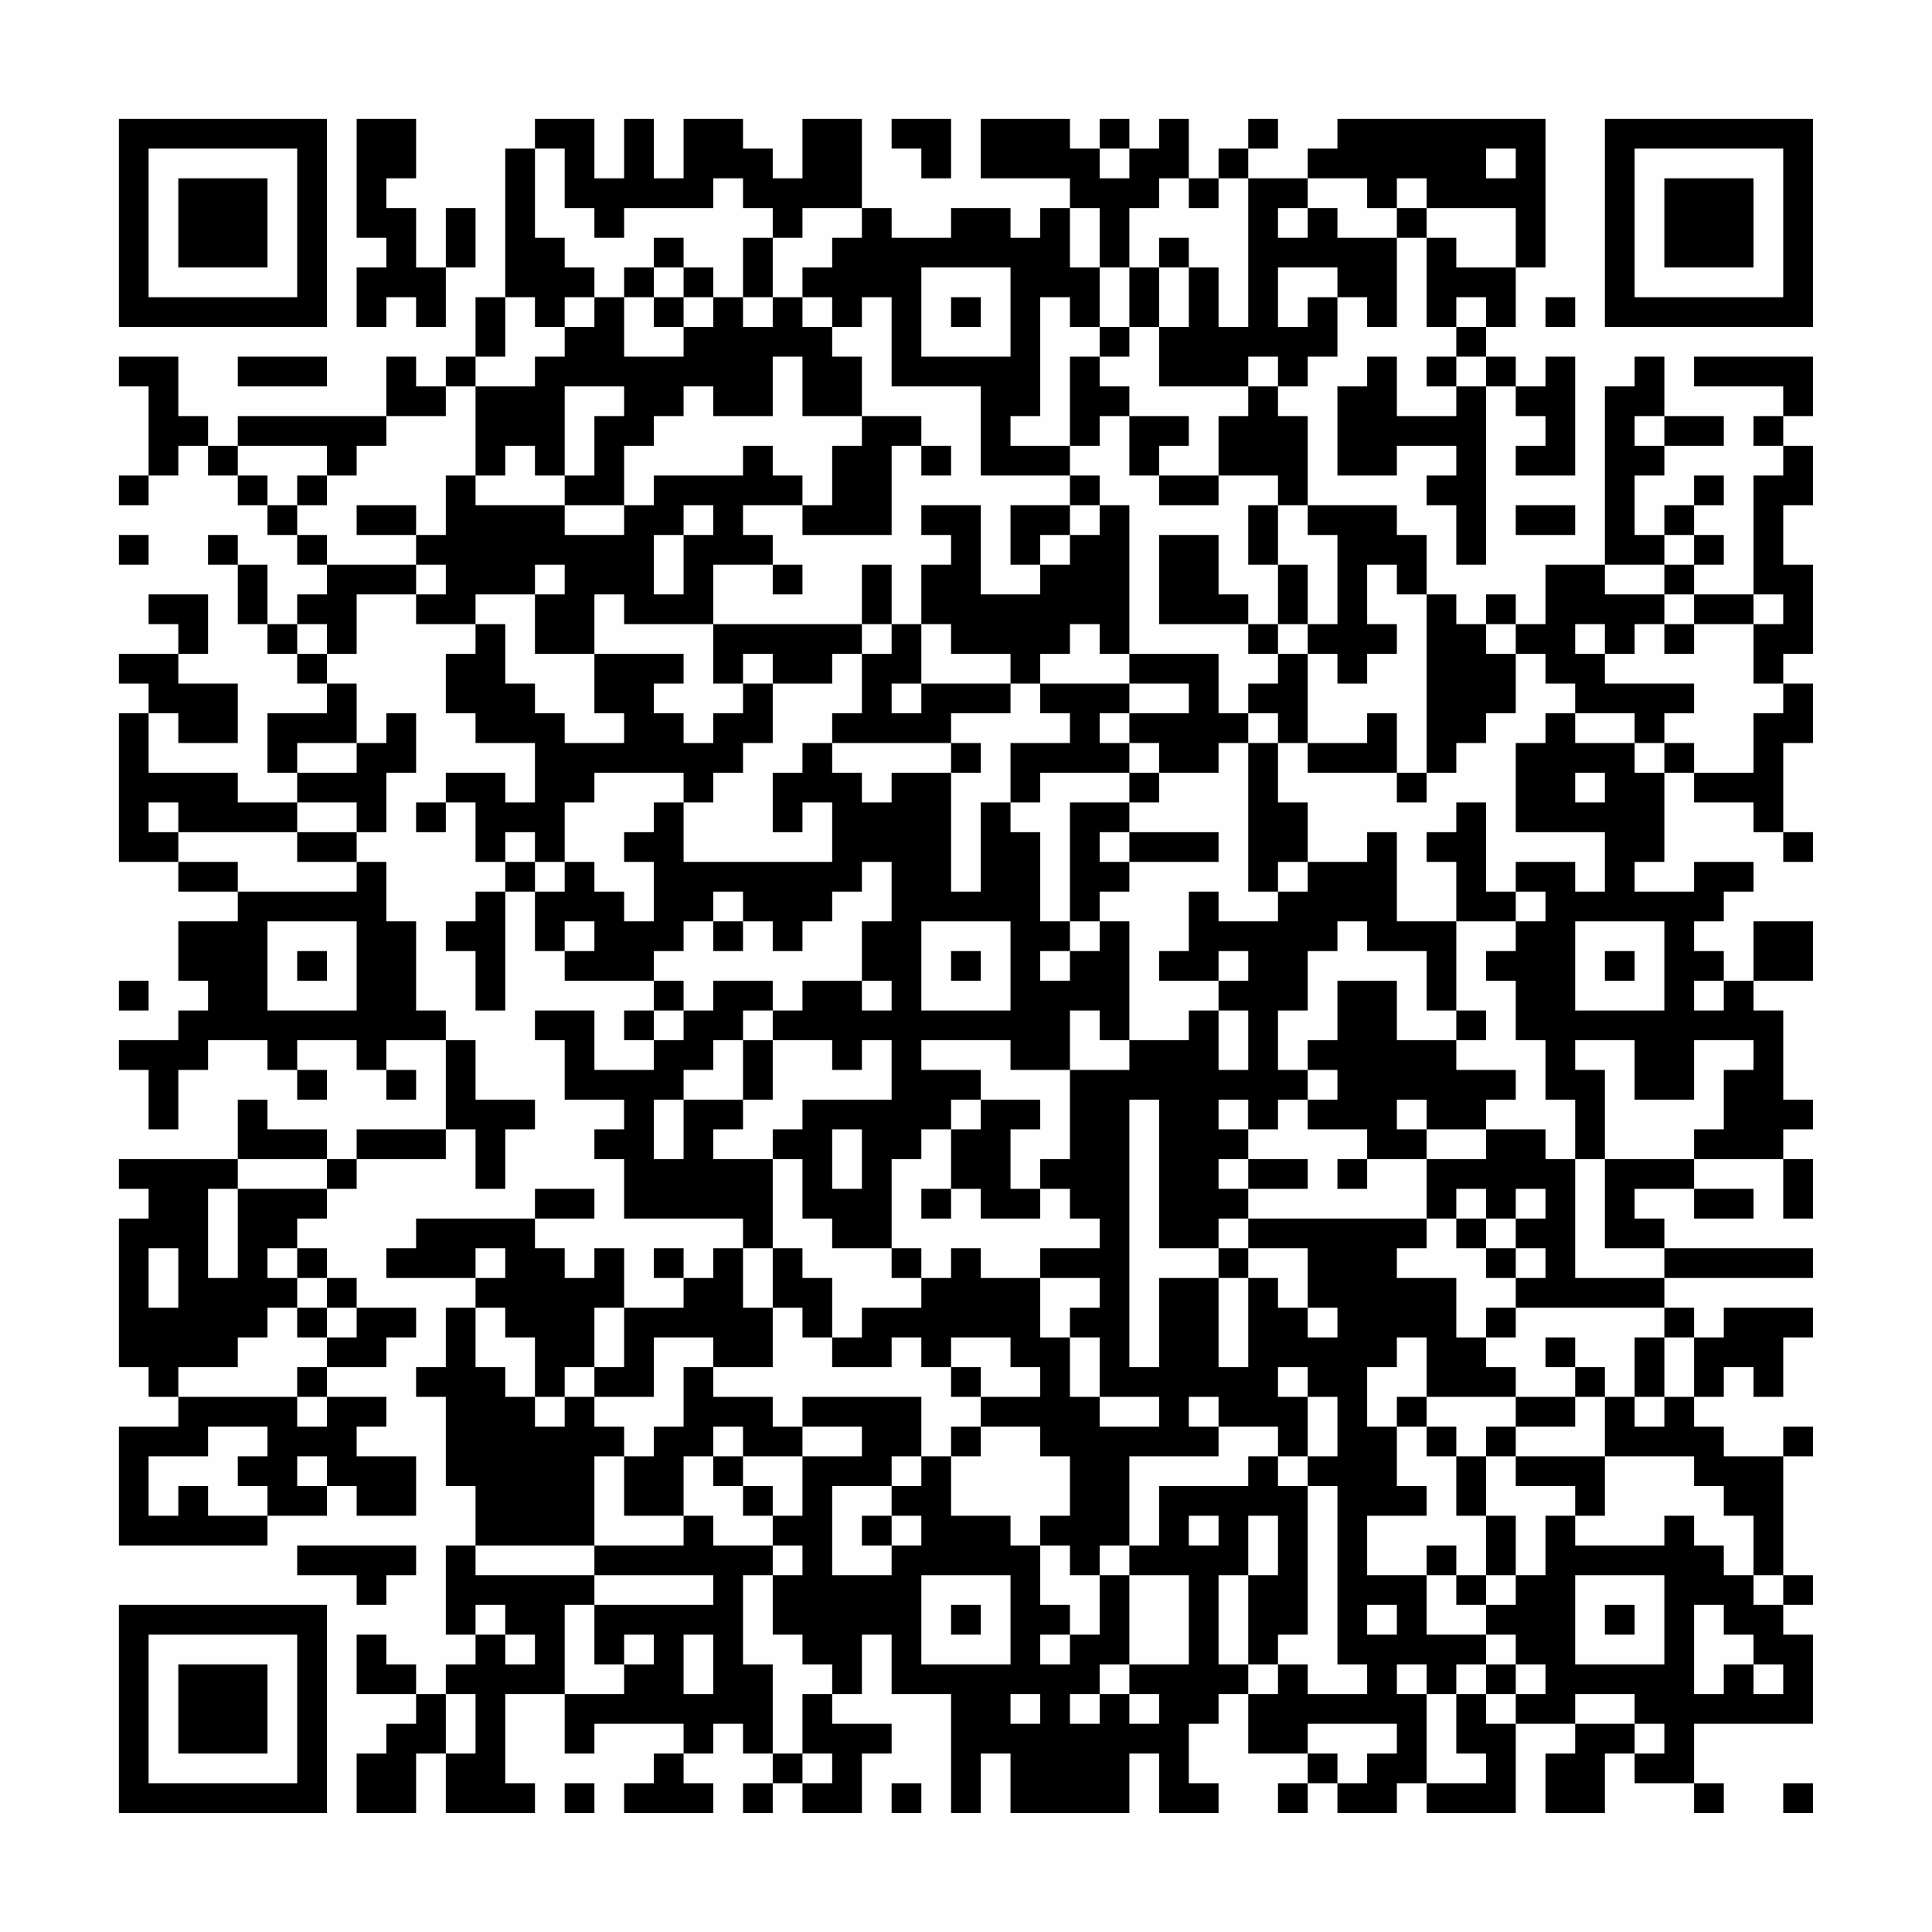 <?xml version="1.0" encoding="UTF-8"?>
<svg xmlns="http://www.w3.org/2000/svg" version="1.1" width="300" height="300" viewBox="0 0 300 300"><rect x="0" y="0" width="300" height="300" fill="#fefefe"/><g transform="scale(4.615)"><g transform="translate(4,4)"><path fill-rule="evenodd" d="M8 0L8 4L9 4L9 5L8 5L8 7L9 7L9 6L10 6L10 7L11 7L11 5L12 5L12 3L11 3L11 5L10 5L10 3L9 3L9 2L10 2L10 0ZM14 0L14 1L13 1L13 6L12 6L12 8L11 8L11 9L10 9L10 8L9 8L9 10L4 10L4 11L3 11L3 10L2 10L2 8L0 8L0 9L1 9L1 12L0 12L0 13L1 13L1 12L2 12L2 11L3 11L3 12L4 12L4 13L5 13L5 14L6 14L6 15L7 15L7 16L6 16L6 17L5 17L5 15L4 15L4 14L3 14L3 15L4 15L4 17L5 17L5 18L6 18L6 19L7 19L7 20L5 20L5 22L6 22L6 23L4 23L4 22L1 22L1 20L2 20L2 21L4 21L4 19L2 19L2 18L3 18L3 16L1 16L1 17L2 17L2 18L0 18L0 19L1 19L1 20L0 20L0 25L2 25L2 26L4 26L4 27L2 27L2 29L3 29L3 30L2 30L2 31L0 31L0 32L1 32L1 34L2 34L2 32L3 32L3 31L5 31L5 32L6 32L6 33L7 33L7 32L6 32L6 31L8 31L8 32L9 32L9 33L10 33L10 32L9 32L9 31L11 31L11 34L8 34L8 35L7 35L7 34L5 34L5 33L4 33L4 35L0 35L0 36L1 36L1 37L0 37L0 42L1 42L1 43L2 43L2 44L0 44L0 48L5 48L5 47L7 47L7 46L8 46L8 47L10 47L10 45L8 45L8 44L9 44L9 43L7 43L7 42L9 42L9 41L10 41L10 40L8 40L8 39L7 39L7 38L6 38L6 37L7 37L7 36L8 36L8 35L11 35L11 34L12 34L12 36L13 36L13 34L14 34L14 33L12 33L12 31L11 31L11 30L10 30L10 27L9 27L9 25L8 25L8 24L9 24L9 22L10 22L10 20L9 20L9 21L8 21L8 19L7 19L7 18L8 18L8 16L10 16L10 17L12 17L12 18L11 18L11 20L12 20L12 21L14 21L14 23L13 23L13 22L11 22L11 23L10 23L10 24L11 24L11 23L12 23L12 25L13 25L13 26L12 26L12 27L11 27L11 28L12 28L12 30L13 30L13 26L14 26L14 28L15 28L15 29L18 29L18 30L17 30L17 31L18 31L18 32L16 32L16 30L14 30L14 31L15 31L15 33L17 33L17 34L16 34L16 35L17 35L17 37L21 37L21 38L20 38L20 39L19 39L19 38L18 38L18 39L19 39L19 40L17 40L17 38L16 38L16 39L15 39L15 38L14 38L14 37L16 37L16 36L14 36L14 37L10 37L10 38L9 38L9 39L12 39L12 40L11 40L11 42L10 42L10 43L11 43L11 46L12 46L12 48L11 48L11 51L12 51L12 52L11 52L11 53L10 53L10 52L9 52L9 51L8 51L8 53L10 53L10 54L9 54L9 55L8 55L8 57L10 57L10 55L11 55L11 57L14 57L14 56L13 56L13 53L15 53L15 55L16 55L16 54L19 54L19 55L18 55L18 56L17 56L17 57L20 57L20 56L19 56L19 55L20 55L20 54L21 54L21 55L22 55L22 56L21 56L21 57L22 57L22 56L23 56L23 57L25 57L25 55L26 55L26 54L24 54L24 53L25 53L25 51L26 51L26 53L28 53L28 57L29 57L29 55L30 55L30 57L34 57L34 55L35 55L35 57L37 57L37 56L36 56L36 54L37 54L37 53L38 53L38 55L40 55L40 56L39 56L39 57L40 57L40 56L41 56L41 57L43 57L43 56L44 56L44 57L47 57L47 54L49 54L49 55L48 55L48 57L50 57L50 55L51 55L51 56L53 56L53 57L54 57L54 56L53 56L53 54L57 54L57 51L56 51L56 50L57 50L57 49L56 49L56 45L57 45L57 44L56 44L56 45L54 45L54 44L53 44L53 43L54 43L54 42L55 42L55 43L56 43L56 41L57 41L57 40L54 40L54 41L53 41L53 40L52 40L52 39L57 39L57 38L52 38L52 37L51 37L51 36L53 36L53 37L55 37L55 36L53 36L53 35L56 35L56 37L57 37L57 35L56 35L56 34L57 34L57 33L56 33L56 30L55 30L55 29L57 29L57 27L55 27L55 29L54 29L54 28L53 28L53 27L54 27L54 26L55 26L55 25L53 25L53 26L51 26L51 25L52 25L52 22L53 22L53 23L55 23L55 24L56 24L56 25L57 25L57 24L56 24L56 21L57 21L57 19L56 19L56 18L57 18L57 15L56 15L56 13L57 13L57 11L56 11L56 10L57 10L57 8L53 8L53 9L56 9L56 10L55 10L55 11L56 11L56 12L55 12L55 16L53 16L53 15L54 15L54 14L53 14L53 13L54 13L54 12L53 12L53 13L52 13L52 14L51 14L51 12L52 12L52 11L54 11L54 10L52 10L52 8L51 8L51 9L50 9L50 15L48 15L48 17L47 17L47 16L46 16L46 17L45 17L45 16L44 16L44 14L43 14L43 13L40 13L40 10L39 10L39 9L40 9L40 8L41 8L41 6L42 6L42 7L43 7L43 4L44 4L44 7L45 7L45 8L44 8L44 9L45 9L45 10L43 10L43 8L42 8L42 9L41 9L41 12L43 12L43 11L45 11L45 12L44 12L44 13L45 13L45 15L46 15L46 9L47 9L47 10L48 10L48 11L47 11L47 12L49 12L49 8L48 8L48 9L47 9L47 8L46 8L46 7L47 7L47 5L48 5L48 0L41 0L41 1L40 1L40 2L38 2L38 1L39 1L39 0L38 0L38 1L37 1L37 2L36 2L36 0L35 0L35 1L34 1L34 0L33 0L33 1L32 1L32 0L29 0L29 2L32 2L32 3L31 3L31 4L30 4L30 3L28 3L28 4L26 4L26 3L25 3L25 0L23 0L23 2L22 2L22 1L21 1L21 0L19 0L19 2L18 2L18 0L17 0L17 2L16 2L16 0ZM26 0L26 1L27 1L27 2L28 2L28 0ZM14 1L14 4L15 4L15 5L16 5L16 6L15 6L15 7L14 7L14 6L13 6L13 8L12 8L12 9L11 9L11 10L9 10L9 11L8 11L8 12L7 12L7 11L4 11L4 12L5 12L5 13L6 13L6 14L7 14L7 15L10 15L10 16L11 16L11 15L10 15L10 14L11 14L11 12L12 12L12 13L15 13L15 14L17 14L17 13L18 13L18 12L21 12L21 11L22 11L22 12L23 12L23 13L21 13L21 14L22 14L22 15L20 15L20 17L17 17L17 16L16 16L16 18L14 18L14 16L15 16L15 15L14 15L14 16L12 16L12 17L13 17L13 19L14 19L14 20L15 20L15 21L17 21L17 20L16 20L16 18L19 18L19 19L18 19L18 20L19 20L19 21L20 21L20 20L21 20L21 19L22 19L22 21L21 21L21 22L20 22L20 23L19 23L19 22L16 22L16 23L15 23L15 25L14 25L14 24L13 24L13 25L14 25L14 26L15 26L15 25L16 25L16 26L17 26L17 27L18 27L18 25L17 25L17 24L18 24L18 23L19 23L19 25L24 25L24 23L23 23L23 24L22 24L22 22L23 22L23 21L24 21L24 22L25 22L25 23L26 23L26 22L28 22L28 26L29 26L29 23L30 23L30 24L31 24L31 27L32 27L32 28L31 28L31 29L32 29L32 28L33 28L33 27L34 27L34 31L33 31L33 30L32 30L32 32L30 32L30 31L27 31L27 32L29 32L29 33L28 33L28 34L27 34L27 35L26 35L26 38L24 38L24 37L23 37L23 35L22 35L22 34L23 34L23 33L26 33L26 31L25 31L25 32L24 32L24 31L22 31L22 30L23 30L23 29L25 29L25 30L26 30L26 29L25 29L25 27L26 27L26 25L25 25L25 26L24 26L24 27L23 27L23 28L22 28L22 27L21 27L21 26L20 26L20 27L19 27L19 28L18 28L18 29L19 29L19 30L18 30L18 31L19 31L19 30L20 30L20 29L22 29L22 30L21 30L21 31L20 31L20 32L19 32L19 33L18 33L18 35L19 35L19 33L21 33L21 34L20 34L20 35L22 35L22 38L21 38L21 40L22 40L22 42L20 42L20 41L18 41L18 43L16 43L16 42L17 42L17 40L16 40L16 42L15 42L15 43L14 43L14 41L13 41L13 40L12 40L12 42L13 42L13 43L14 43L14 44L15 44L15 43L16 43L16 44L17 44L17 45L16 45L16 48L12 48L12 49L16 49L16 50L15 50L15 53L17 53L17 52L18 52L18 51L17 51L17 52L16 52L16 50L20 50L20 49L16 49L16 48L19 48L19 47L20 47L20 48L22 48L22 49L21 49L21 52L22 52L22 55L23 55L23 56L24 56L24 55L23 55L23 53L24 53L24 52L23 52L23 51L22 51L22 49L23 49L23 48L22 48L22 47L23 47L23 45L25 45L25 44L23 44L23 43L27 43L27 45L26 45L26 46L24 46L24 49L26 49L26 48L27 48L27 47L26 47L26 46L27 46L27 45L28 45L28 47L30 47L30 48L31 48L31 50L32 50L32 51L31 51L31 52L32 52L32 51L33 51L33 49L34 49L34 52L33 52L33 53L32 53L32 54L33 54L33 53L34 53L34 54L35 54L35 53L34 53L34 52L36 52L36 49L34 49L34 48L35 48L35 46L38 46L38 45L39 45L39 46L40 46L40 51L39 51L39 52L38 52L38 49L39 49L39 47L38 47L38 49L37 49L37 52L38 52L38 53L39 53L39 52L40 52L40 53L42 53L42 52L41 52L41 46L40 46L40 45L41 45L41 43L40 43L40 42L39 42L39 43L40 43L40 45L39 45L39 44L37 44L37 43L36 43L36 44L37 44L37 45L34 45L34 48L33 48L33 49L32 49L32 48L31 48L31 47L32 47L32 45L31 45L31 44L29 44L29 43L31 43L31 42L30 42L30 41L28 41L28 42L27 42L27 41L26 41L26 42L24 42L24 41L25 41L25 40L27 40L27 39L28 39L28 38L29 38L29 39L31 39L31 41L32 41L32 43L33 43L33 44L35 44L35 43L33 43L33 41L32 41L32 40L33 40L33 39L31 39L31 38L33 38L33 37L32 37L32 36L31 36L31 35L32 35L32 32L34 32L34 31L36 31L36 30L37 30L37 32L38 32L38 30L37 30L37 29L38 29L38 28L37 28L37 29L35 29L35 28L36 28L36 26L37 26L37 27L39 27L39 26L40 26L40 25L42 25L42 24L43 24L43 27L45 27L45 30L44 30L44 28L42 28L42 27L41 27L41 28L40 28L40 30L39 30L39 32L40 32L40 33L39 33L39 34L38 34L38 33L37 33L37 34L38 34L38 35L37 35L37 36L38 36L38 37L37 37L37 38L35 38L35 33L34 33L34 42L35 42L35 39L37 39L37 42L38 42L38 39L39 39L39 40L40 40L40 41L41 41L41 40L40 40L40 38L38 38L38 37L44 37L44 38L43 38L43 39L45 39L45 41L46 41L46 42L47 42L47 43L44 43L44 41L43 41L43 42L42 42L42 44L43 44L43 46L44 46L44 47L42 47L42 49L44 49L44 51L46 51L46 52L45 52L45 53L44 53L44 52L43 52L43 53L44 53L44 56L46 56L46 55L45 55L45 53L46 53L46 54L47 54L47 53L48 53L48 52L47 52L47 51L46 51L46 50L47 50L47 49L48 49L48 47L49 47L49 48L52 48L52 47L53 47L53 48L54 48L54 49L55 49L55 50L56 50L56 49L55 49L55 47L54 47L54 46L53 46L53 45L50 45L50 43L51 43L51 44L52 44L52 43L53 43L53 41L52 41L52 40L47 40L47 39L48 39L48 38L47 38L47 37L48 37L48 36L47 36L47 37L46 37L46 36L45 36L45 37L44 37L44 35L46 35L46 34L48 34L48 35L49 35L49 39L52 39L52 38L50 38L50 35L53 35L53 34L54 34L54 32L55 32L55 31L53 31L53 33L51 33L51 31L49 31L49 32L50 32L50 35L49 35L49 33L48 33L48 31L47 31L47 29L46 29L46 28L47 28L47 27L48 27L48 26L47 26L47 25L49 25L49 26L50 26L50 24L47 24L47 21L48 21L48 20L49 20L49 21L51 21L51 22L52 22L52 21L53 21L53 22L55 22L55 20L56 20L56 19L55 19L55 17L56 17L56 16L55 16L55 17L53 17L53 16L52 16L52 15L53 15L53 14L52 14L52 15L50 15L50 16L52 16L52 17L51 17L51 18L50 18L50 17L49 17L49 18L50 18L50 19L53 19L53 20L52 20L52 21L51 21L51 20L49 20L49 19L48 19L48 18L47 18L47 17L46 17L46 18L47 18L47 20L46 20L46 21L45 21L45 22L44 22L44 16L43 16L43 15L42 15L42 17L43 17L43 18L42 18L42 19L41 19L41 18L40 18L40 17L41 17L41 14L40 14L40 13L39 13L39 12L37 12L37 10L38 10L38 9L39 9L39 8L38 8L38 9L35 9L35 7L36 7L36 5L37 5L37 7L38 7L38 2L37 2L37 3L36 3L36 2L35 2L35 3L34 3L34 5L33 5L33 3L32 3L32 5L33 5L33 7L32 7L32 6L31 6L31 10L30 10L30 11L32 11L32 12L29 12L29 9L26 9L26 6L25 6L25 7L24 7L24 6L23 6L23 5L24 5L24 4L25 4L25 3L23 3L23 4L22 4L22 3L21 3L21 2L20 2L20 3L17 3L17 4L16 4L16 3L15 3L15 1ZM33 1L33 2L34 2L34 1ZM46 1L46 2L47 2L47 1ZM40 2L40 3L39 3L39 4L40 4L40 3L41 3L41 4L43 4L43 3L44 3L44 4L45 4L45 5L47 5L47 3L44 3L44 2L43 2L43 3L42 3L42 2ZM18 4L18 5L17 5L17 6L16 6L16 7L15 7L15 8L14 8L14 9L12 9L12 12L13 12L13 11L14 11L14 12L15 12L15 13L17 13L17 11L18 11L18 10L19 10L19 9L20 9L20 10L22 10L22 8L23 8L23 10L25 10L25 11L24 11L24 13L23 13L23 14L26 14L26 11L27 11L27 12L28 12L28 11L27 11L27 10L25 10L25 8L24 8L24 7L23 7L23 6L22 6L22 4L21 4L21 6L20 6L20 5L19 5L19 4ZM35 4L35 5L34 5L34 7L33 7L33 8L32 8L32 11L33 11L33 10L34 10L34 12L35 12L35 13L37 13L37 12L35 12L35 11L36 11L36 10L34 10L34 9L33 9L33 8L34 8L34 7L35 7L35 5L36 5L36 4ZM18 5L18 6L17 6L17 8L19 8L19 7L20 7L20 6L19 6L19 5ZM27 5L27 8L30 8L30 5ZM39 5L39 7L40 7L40 6L41 6L41 5ZM18 6L18 7L19 7L19 6ZM21 6L21 7L22 7L22 6ZM28 6L28 7L29 7L29 6ZM45 6L45 7L46 7L46 6ZM48 6L48 7L49 7L49 6ZM4 8L4 9L7 9L7 8ZM45 8L45 9L46 9L46 8ZM15 9L15 12L16 12L16 10L17 10L17 9ZM51 10L51 11L52 11L52 10ZM6 12L6 13L7 13L7 12ZM32 12L32 13L30 13L30 15L31 15L31 16L29 16L29 13L27 13L27 14L28 14L28 15L27 15L27 17L26 17L26 15L25 15L25 17L20 17L20 19L21 19L21 18L22 18L22 19L24 19L24 18L25 18L25 20L24 20L24 21L28 21L28 22L29 22L29 21L28 21L28 20L30 20L30 19L31 19L31 20L32 20L32 21L30 21L30 23L31 23L31 22L34 22L34 23L32 23L32 27L33 27L33 26L34 26L34 25L37 25L37 24L34 24L34 23L35 23L35 22L37 22L37 21L38 21L38 26L39 26L39 25L40 25L40 23L39 23L39 21L40 21L40 22L43 22L43 23L44 23L44 22L43 22L43 20L42 20L42 21L40 21L40 18L39 18L39 17L40 17L40 15L39 15L39 13L38 13L38 15L39 15L39 17L38 17L38 16L37 16L37 14L35 14L35 17L38 17L38 18L39 18L39 19L38 19L38 20L37 20L37 18L34 18L34 13L33 13L33 12ZM8 13L8 14L10 14L10 13ZM19 13L19 14L18 14L18 16L19 16L19 14L20 14L20 13ZM32 13L32 14L31 14L31 15L32 15L32 14L33 14L33 13ZM47 13L47 14L49 14L49 13ZM0 14L0 15L1 15L1 14ZM22 15L22 16L23 16L23 15ZM6 17L6 18L7 18L7 17ZM25 17L25 18L26 18L26 17ZM27 17L27 19L26 19L26 20L27 20L27 19L30 19L30 18L28 18L28 17ZM32 17L32 18L31 18L31 19L34 19L34 20L33 20L33 21L34 21L34 22L35 22L35 21L34 21L34 20L36 20L36 19L34 19L34 18L33 18L33 17ZM52 17L52 18L53 18L53 17ZM38 20L38 21L39 21L39 20ZM6 21L6 22L8 22L8 21ZM49 22L49 23L50 23L50 22ZM1 23L1 24L2 24L2 25L4 25L4 26L8 26L8 25L6 25L6 24L8 24L8 23L6 23L6 24L2 24L2 23ZM45 23L45 24L44 24L44 25L45 25L45 27L47 27L47 26L46 26L46 23ZM33 24L33 25L34 25L34 24ZM5 27L5 30L8 30L8 27ZM15 27L15 28L16 28L16 27ZM20 27L20 28L21 28L21 27ZM27 27L27 30L30 30L30 27ZM49 27L49 30L52 30L52 27ZM6 28L6 29L7 29L7 28ZM28 28L28 29L29 29L29 28ZM50 28L50 29L51 29L51 28ZM0 29L0 30L1 30L1 29ZM41 29L41 31L40 31L40 32L41 32L41 33L40 33L40 34L42 34L42 35L41 35L41 36L42 36L42 35L44 35L44 34L46 34L46 33L47 33L47 32L45 32L45 31L46 31L46 30L45 30L45 31L43 31L43 29ZM53 29L53 30L54 30L54 29ZM21 31L21 33L22 33L22 31ZM29 33L29 34L28 34L28 36L27 36L27 37L28 37L28 36L29 36L29 37L31 37L31 36L30 36L30 34L31 34L31 33ZM43 33L43 34L44 34L44 33ZM24 34L24 36L25 36L25 34ZM4 35L4 36L3 36L3 39L4 39L4 36L7 36L7 35ZM38 35L38 36L40 36L40 35ZM45 37L45 38L46 38L46 39L47 39L47 38L46 38L46 37ZM1 38L1 40L2 40L2 38ZM5 38L5 39L6 39L6 40L5 40L5 41L4 41L4 42L2 42L2 43L6 43L6 44L7 44L7 43L6 43L6 42L7 42L7 41L8 41L8 40L7 40L7 39L6 39L6 38ZM12 38L12 39L13 39L13 38ZM22 38L22 40L23 40L23 41L24 41L24 39L23 39L23 38ZM26 38L26 39L27 39L27 38ZM37 38L37 39L38 39L38 38ZM6 40L6 41L7 41L7 40ZM46 40L46 41L47 41L47 40ZM48 41L48 42L49 42L49 43L47 43L47 44L46 44L46 45L45 45L45 44L44 44L44 43L43 43L43 44L44 44L44 45L45 45L45 47L46 47L46 49L45 49L45 48L44 48L44 49L45 49L45 50L46 50L46 49L47 49L47 47L46 47L46 45L47 45L47 46L49 46L49 47L50 47L50 45L47 45L47 44L49 44L49 43L50 43L50 42L49 42L49 41ZM51 41L51 43L52 43L52 41ZM19 42L19 44L18 44L18 45L17 45L17 47L19 47L19 45L20 45L20 46L21 46L21 47L22 47L22 46L21 46L21 45L23 45L23 44L22 44L22 43L20 43L20 42ZM28 42L28 43L29 43L29 42ZM3 44L3 45L1 45L1 47L2 47L2 46L3 46L3 47L5 47L5 46L4 46L4 45L5 45L5 44ZM20 44L20 45L21 45L21 44ZM28 44L28 45L29 45L29 44ZM6 45L6 46L7 46L7 45ZM25 47L25 48L26 48L26 47ZM36 47L36 48L37 48L37 47ZM6 48L6 49L8 49L8 50L9 50L9 49L10 49L10 48ZM27 49L27 52L30 52L30 49ZM49 49L49 52L52 52L52 49ZM12 50L12 51L13 51L13 52L14 52L14 51L13 51L13 50ZM28 50L28 51L29 51L29 50ZM42 50L42 51L43 51L43 50ZM50 50L50 51L51 51L51 50ZM53 50L53 53L54 53L54 52L55 52L55 53L56 53L56 52L55 52L55 51L54 51L54 50ZM19 51L19 53L20 53L20 51ZM46 52L46 53L47 53L47 52ZM11 53L11 55L12 55L12 53ZM30 53L30 54L31 54L31 53ZM49 53L49 54L51 54L51 55L52 55L52 54L51 54L51 53ZM40 54L40 55L41 55L41 56L42 56L42 55L43 55L43 54ZM15 56L15 57L16 57L16 56ZM26 56L26 57L27 57L27 56ZM56 56L56 57L57 57L57 56ZM0 0L0 7L7 7L7 0ZM1 1L1 6L6 6L6 1ZM2 2L2 5L5 5L5 2ZM50 0L50 7L57 7L57 0ZM51 1L51 6L56 6L56 1ZM52 2L52 5L55 5L55 2ZM0 50L0 57L7 57L7 50ZM1 51L1 56L6 56L6 51ZM2 52L2 55L5 55L5 52Z" fill="#000000"/></g></g></svg>

